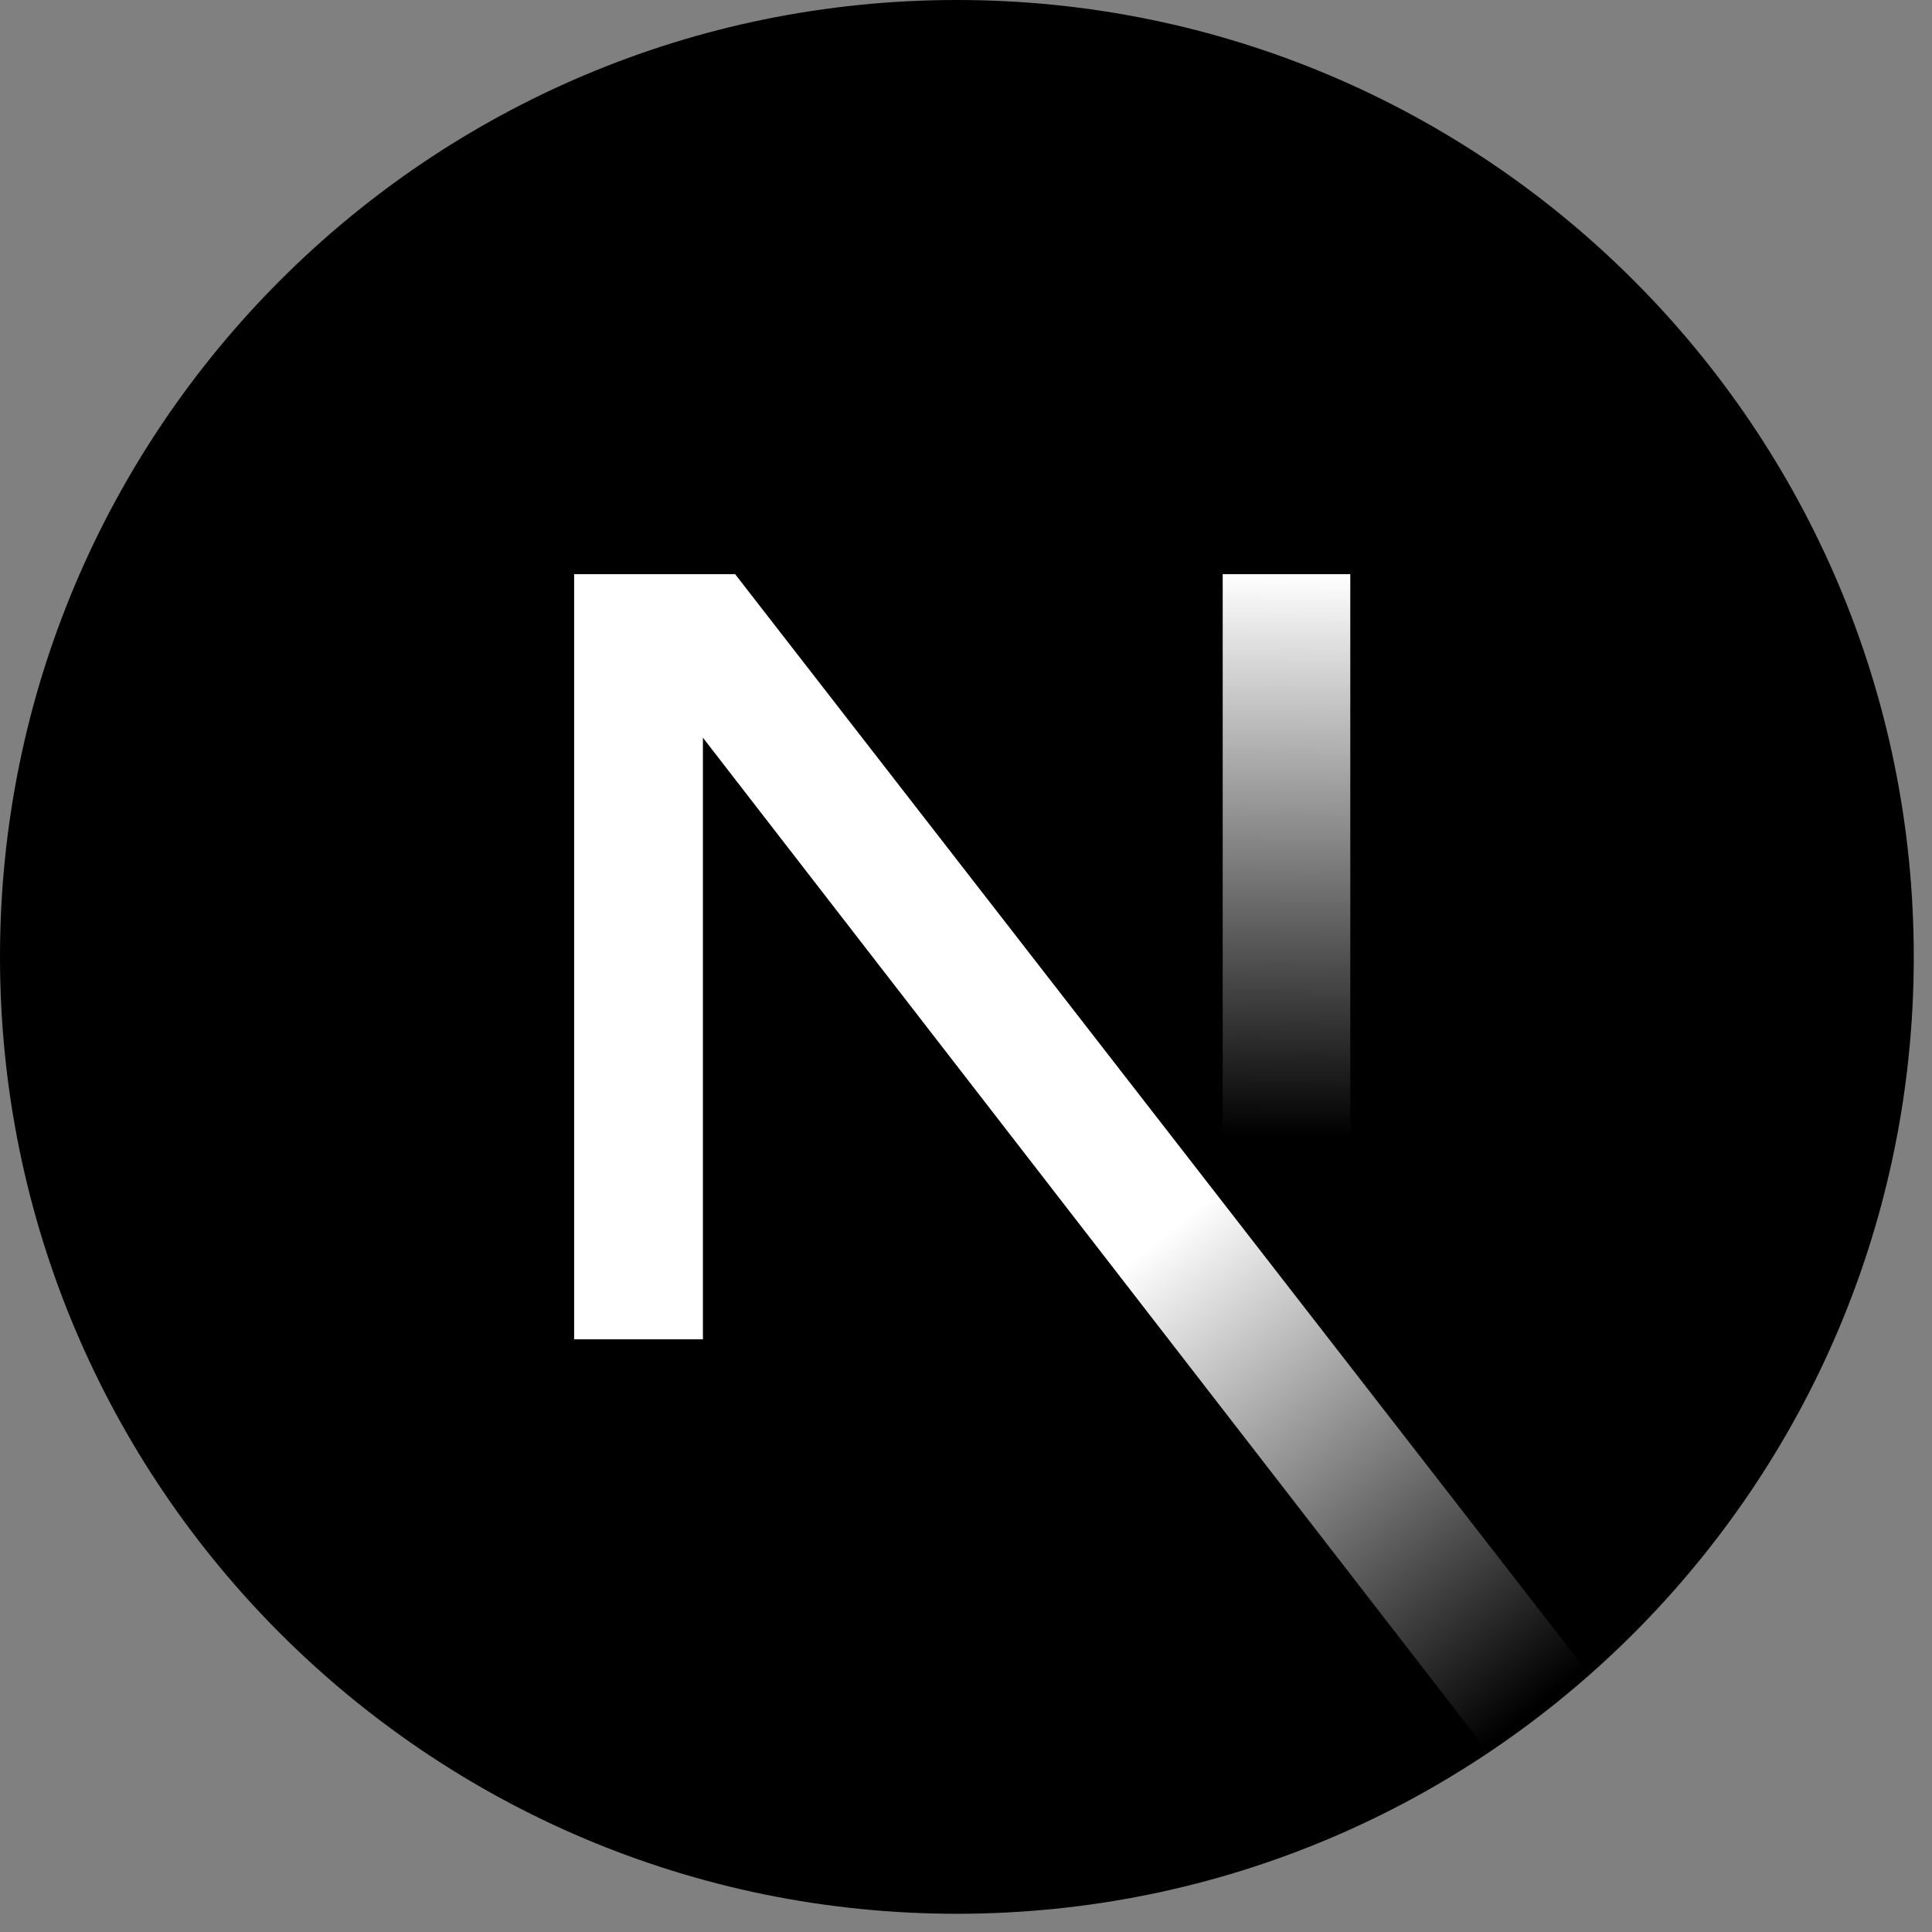 <svg width="53" height="53" viewBox="0 0 53 53" fill="none" xmlns="http://www.w3.org/2000/svg">
<rect x="0" y="0" width="53" height="53" fill="#808080" stroke="none"/>
<g clip-path="url(#clip0_3738_1106)">
<path d="M26.25 52.5C40.748 52.5 52.5 40.748 52.5 26.25C52.5 11.752 40.748 0 26.25 0C11.752 0 0 11.752 0 26.25C0 40.748 11.752 52.5 26.25 52.5Z" fill="black"/>
<path d="M43.607 45.943L20.166 15.75H15.75V36.741H19.283V20.237L40.833 48.08C41.804 47.43 42.73 46.716 43.607 45.943Z" fill="url(#paint0_linear_3738_1106)"/>
<path d="M33.542 15.75H37.042V36.75H33.542V15.75Z" fill="url(#paint1_linear_3738_1106)"/>
</g>
<defs>
<linearGradient id="paint0_linear_3738_1106" x1="31.792" y1="33.979" x2="42.146" y2="46.812" gradientUnits="userSpaceOnUse">
<stop stop-color="white"/>
<stop offset="1" stop-color="white" stop-opacity="0"/>
</linearGradient>
<linearGradient id="paint1_linear_3738_1106" x1="35.292" y1="15.75" x2="35.233" y2="31.172" gradientUnits="userSpaceOnUse">
<stop stop-color="white"/>
<stop offset="1" stop-color="white" stop-opacity="0"/>
</linearGradient>
<clipPath id="clip0_3738_1106">
<rect width="52.5" height="52.5" fill="white"/>
</clipPath>
</defs>
</svg>
